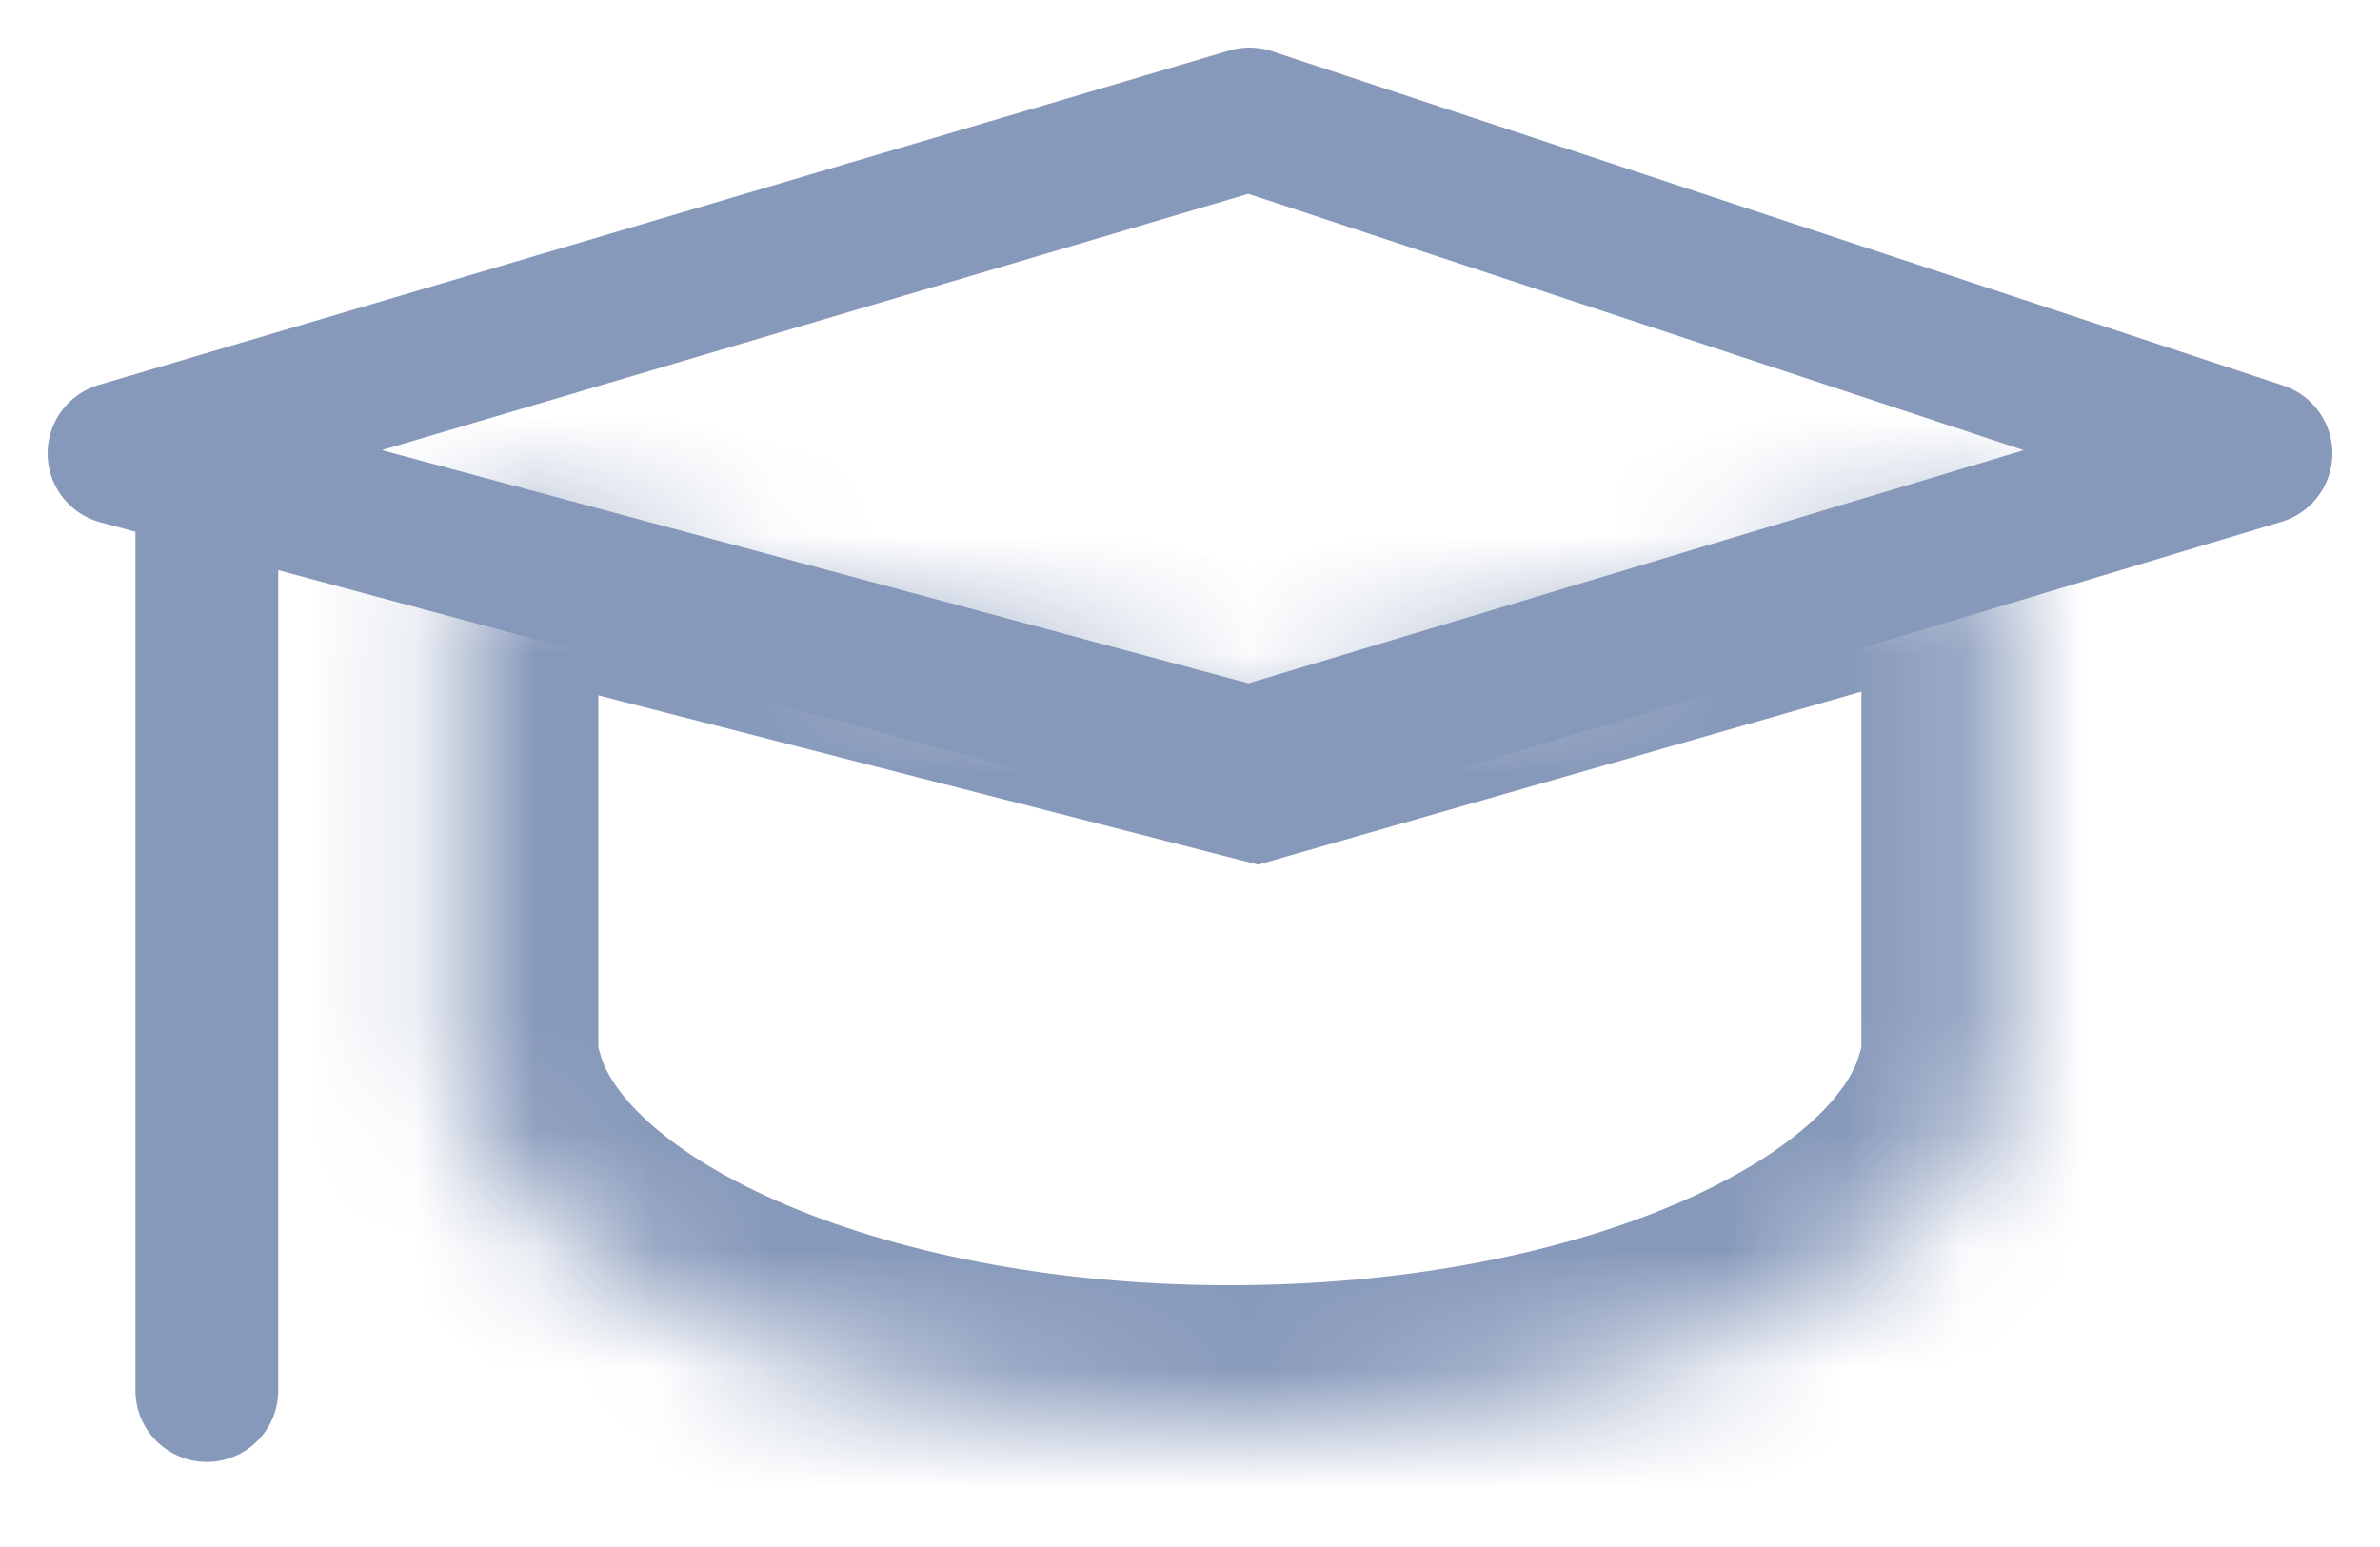 <svg width="20" height="13" viewBox="0 0 20 13" fill="none" xmlns="http://www.w3.org/2000/svg">
<mask id="path-2-inside-1" fill="white">
<path fill-rule="evenodd" clip-rule="evenodd" d="M3.828 4.296V8.734V9.2H3.894C4.345 10.783 7.057 12 10.335 12C13.613 12 16.325 10.783 16.776 9.2H16.842V8.734V4.22L10.556 6.023L3.828 4.296Z"/>
</mask>
<path d="M3.828 4.296L4.126 3.134L2.628 2.749V4.296H3.828ZM3.828 9.2H2.628V10.4H3.828V9.2ZM3.894 9.2L5.048 8.871L4.8 8H3.894V9.2ZM16.776 9.2V8H15.87L15.622 8.871L16.776 9.2ZM16.842 9.2V10.4H18.042V9.2H16.842ZM16.842 4.22H18.042V2.627L16.511 3.066L16.842 4.22ZM10.556 6.023L10.257 7.185L10.573 7.266L10.886 7.176L10.556 6.023ZM2.628 4.296V8.734H5.028V4.296H2.628ZM2.628 8.734V9.2H5.028V8.734H2.628ZM3.828 10.4H3.894V8H3.828V10.4ZM2.74 9.529C3.112 10.834 4.306 11.737 5.572 12.293C6.893 12.872 8.559 13.2 10.335 13.2V10.8C8.833 10.8 7.505 10.52 6.537 10.095C5.514 9.646 5.127 9.149 5.048 8.871L2.74 9.529ZM10.335 13.2C12.111 13.2 13.778 12.872 15.098 12.293C16.364 11.737 17.558 10.834 17.93 9.529L15.622 8.871C15.543 9.149 15.156 9.646 14.134 10.095C13.166 10.52 11.837 10.8 10.335 10.8V13.2ZM16.776 10.4H16.842V8H16.776V10.4ZM18.042 9.2V8.734H15.642V9.2H18.042ZM18.042 8.734V4.22H15.642V8.734H18.042ZM16.511 3.066L10.225 4.869L10.886 7.176L17.173 5.373L16.511 3.066ZM10.854 4.861L4.126 3.134L3.53 5.459L10.257 7.185L10.854 4.861Z" fill="#8799BA" mask="url(#path-2-inside-1)"/>
<path d="M1 3.81L10.5 1L19 3.81L10.5 6.366L1 3.81Z" stroke="#8799BA" stroke-width="1.2" stroke-linecap="round" stroke-linejoin="round"/>
<path d="M1.738 4.22V11.685" stroke="#8799BA" stroke-width="1.2" stroke-linecap="round" stroke-linejoin="round"/>
</svg>
